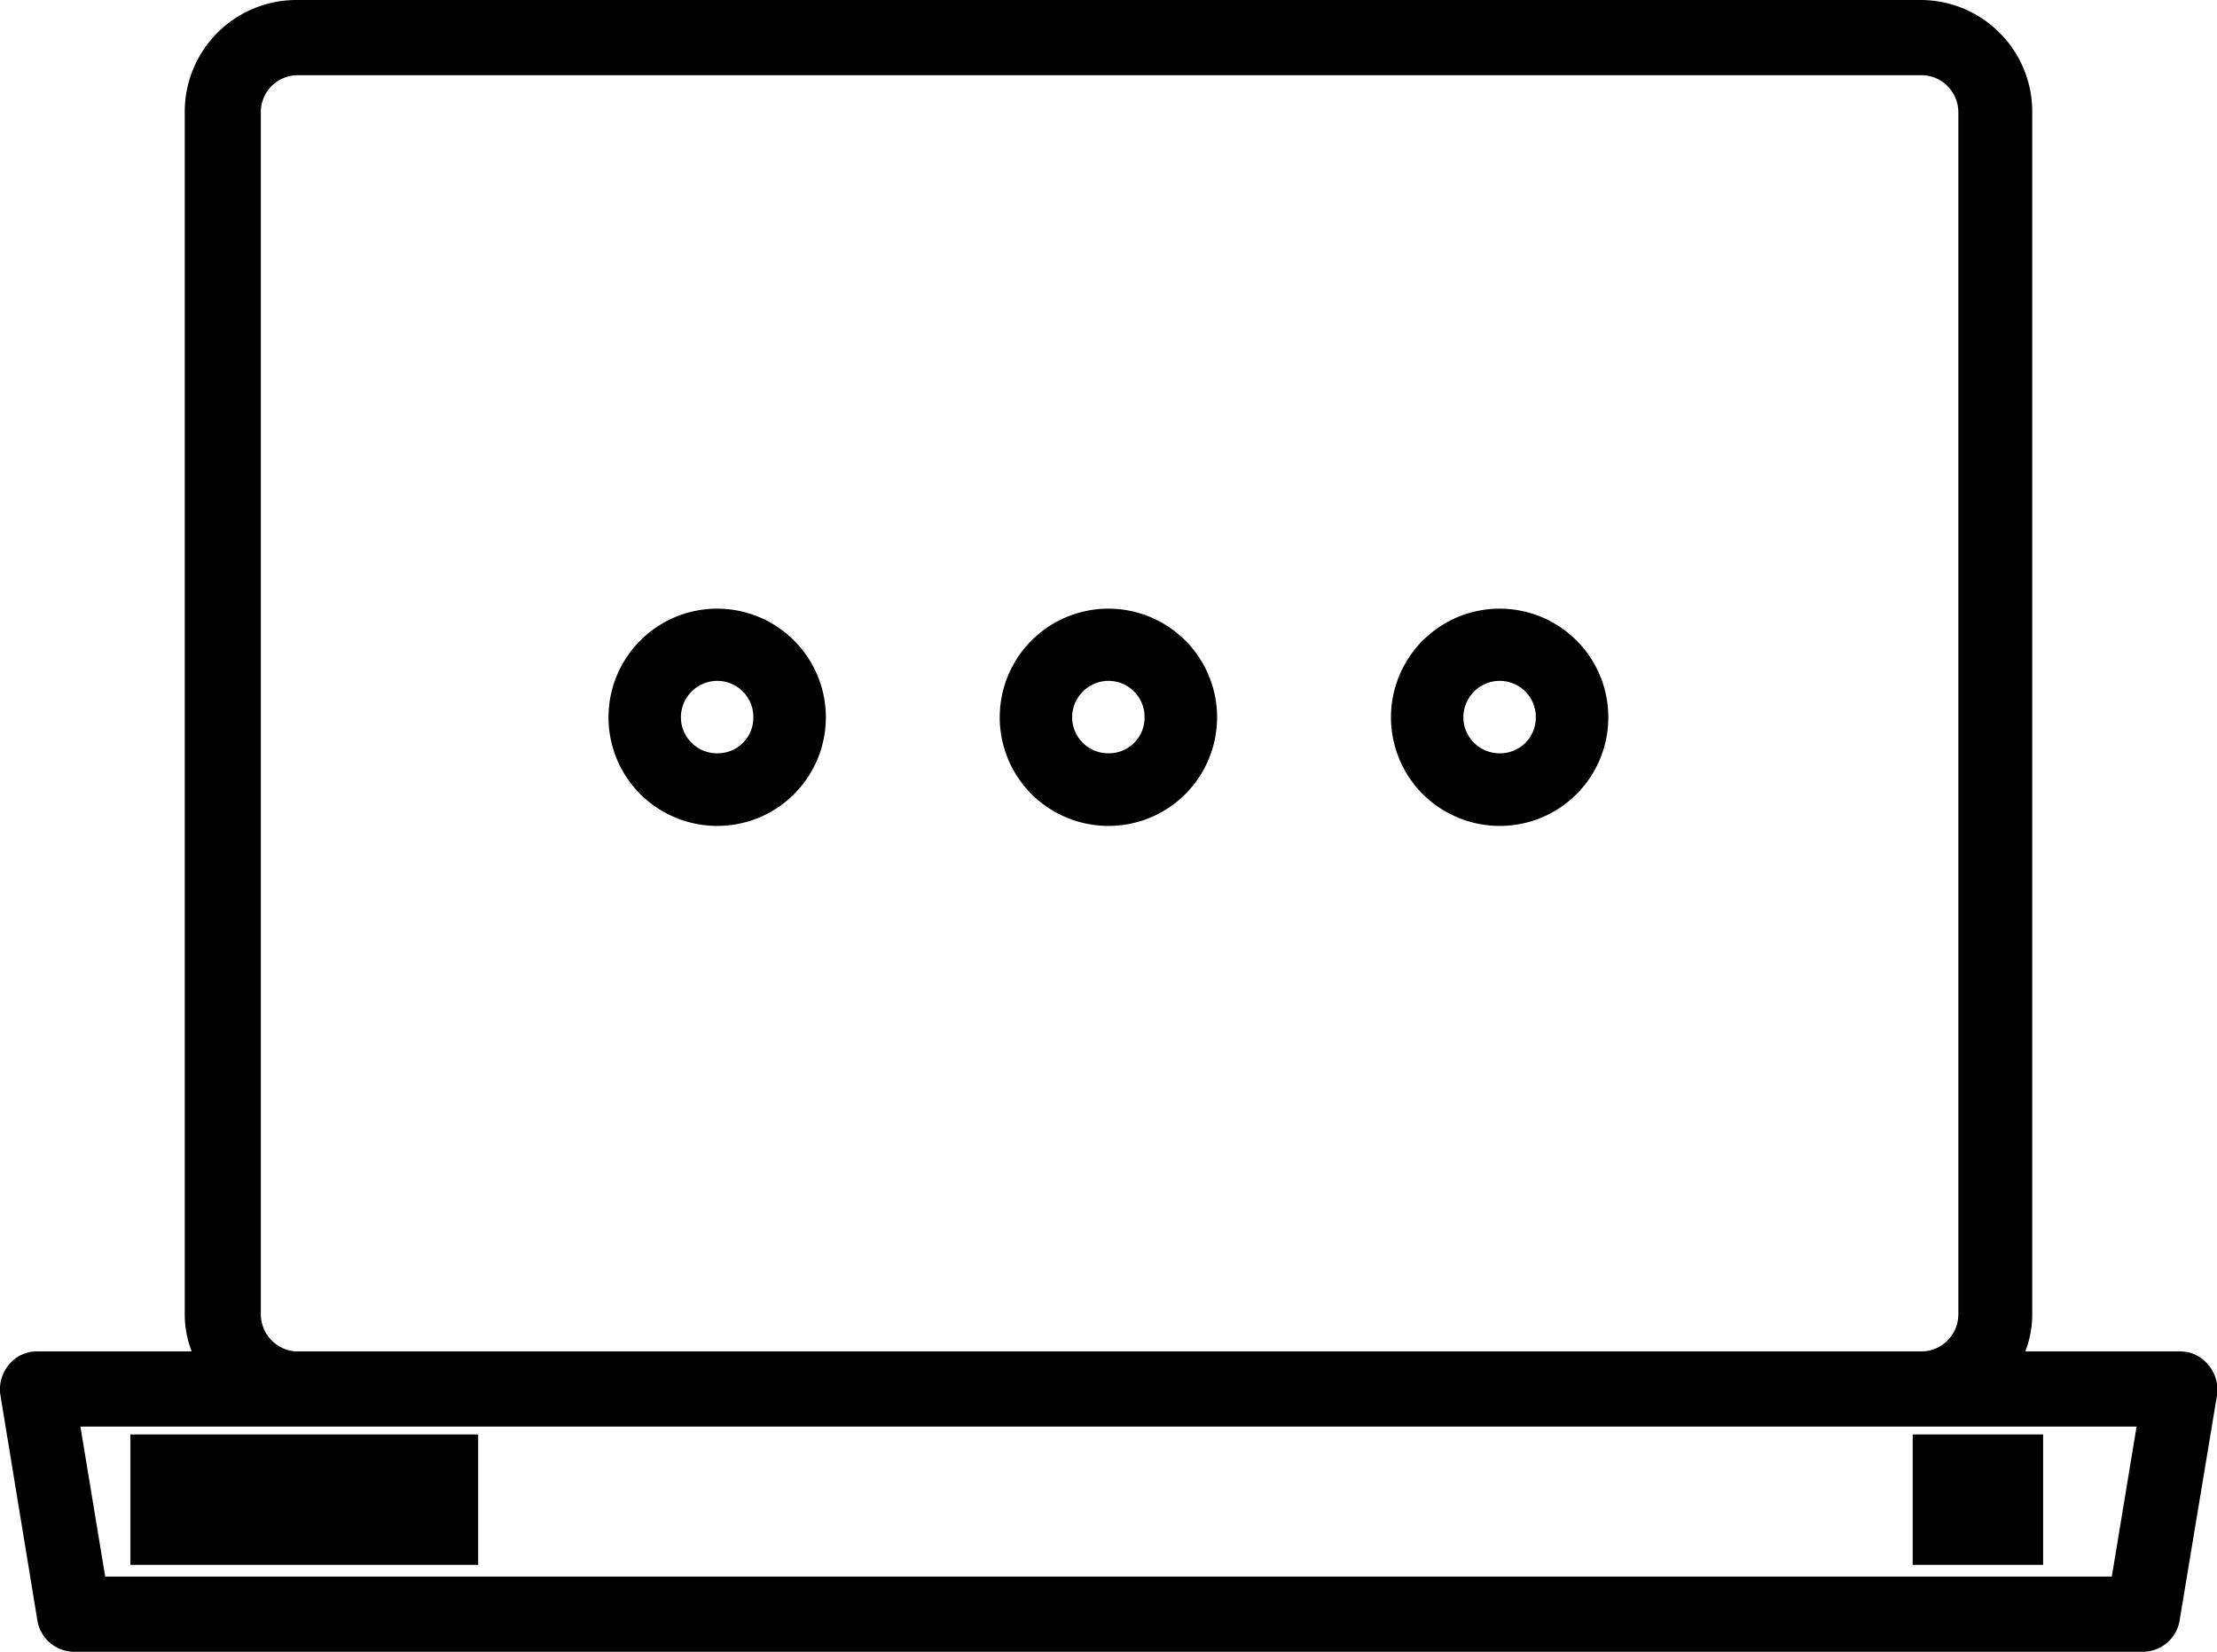 <svg xmlns="http://www.w3.org/2000/svg" viewBox="0 0 51 38">
  
  <g>
    <path d="M50.8,31.4a.83.83,0,0,0-.65-.31H46.59a2.34,2.34,0,0,0,.16-.86V2.59A2.57,2.57,0,0,0,44.2,0H6.8A2.57,2.57,0,0,0,4.25,2.59V30.23a2.34,2.34,0,0,0,.16.86H.85a.83.83,0,0,0-.65.31.88.88,0,0,0-.19.7l.85,5.18A.86.86,0,0,0,1.7,38H49.3a.86.86,0,0,0,.84-.72L51,32.1A.88.88,0,0,0,50.8,31.4ZM6,2.59a.85.85,0,0,1,.85-.86H44.2a.84.84,0,0,1,.6.25.86.86,0,0,1,.25.61V30.23a.86.86,0,0,1-.25.61.84.84,0,0,1-.6.25H6.8A.86.86,0,0,1,6,30.23ZM48.58,36.27H2.42l-.57-3.45h47.3Z"/>
    <polygon points="8 36 9 36 11 36 11 33 9 33 8 33 6 33 3 33 3 36 6 36 8 36"/>
    <rect x="44" y="33" width="3" height="3"/>
    <path d="M26.46,18.81a2.5,2.5,0,1,0-2.73-.54A2.51,2.51,0,0,0,26.46,18.81Zm-1.55-2.9a.83.83,0,0,1,1.42.59.82.82,0,0,1-.83.83h0a.83.83,0,0,1-.59-1.42Z"/>
    <path d="M35.46,18.81a2.5,2.5,0,1,0-2.73-.54A2.51,2.51,0,0,0,35.46,18.81Zm-1.55-2.9a.83.83,0,0,1,1.42.59.82.82,0,0,1-.83.83h0a.83.83,0,0,1-.59-1.42Z"/>
    <path d="M17.46,18.81a2.5,2.5,0,1,0-2.73-.54A2.51,2.51,0,0,0,17.46,18.81Zm-1.55-2.9a.83.83,0,0,1,1.42.59.82.82,0,0,1-.83.83h0a.83.83,0,0,1-.59-1.42Z"/>
  </g>
</svg>
